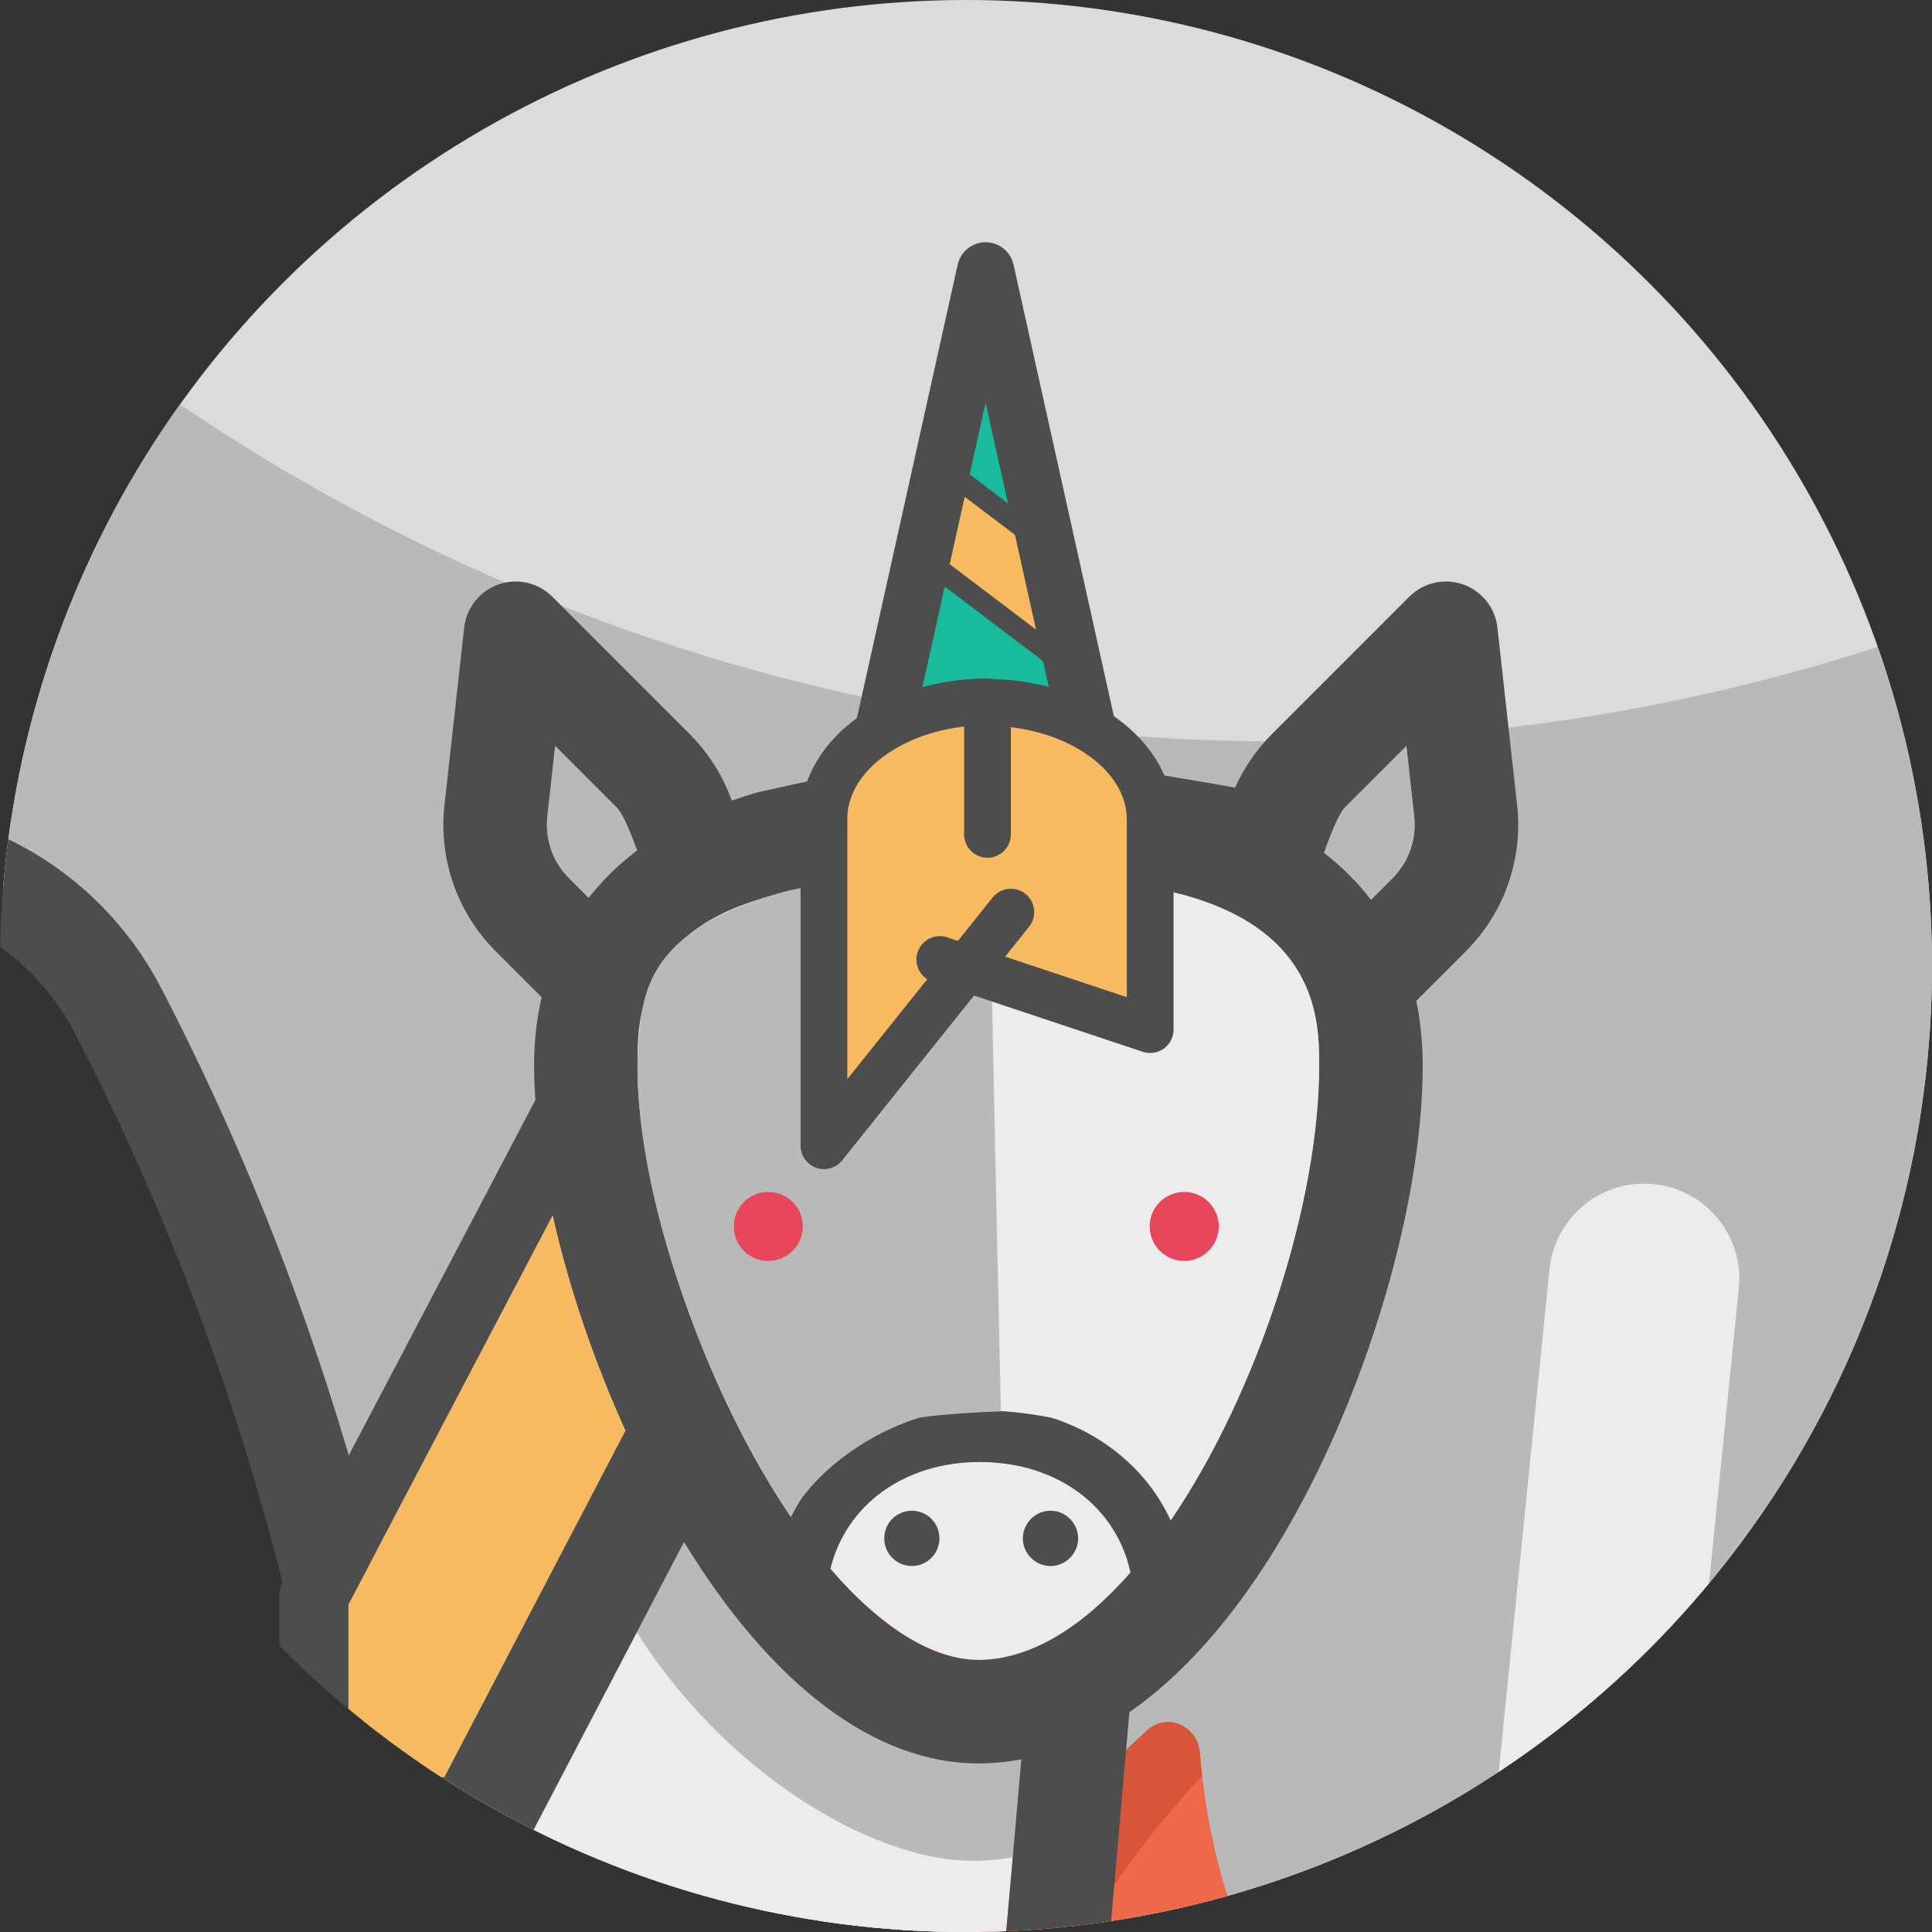 <?xml version="1.0" encoding="UTF-8" standalone="no"?>
<svg
   xmlns:dc="http://purl.org/dc/elements/1.1/"
   xmlns:cc="http://creativecommons.org/ns#"
   xmlns:rdf="http://www.w3.org/1999/02/22-rdf-syntax-ns#"
   xmlns:svg="http://www.w3.org/2000/svg"
   xmlns="http://www.w3.org/2000/svg"
   xmlns:sodipodi="http://sodipodi.sourceforge.net/DTD/sodipodi-0.dtd"
   xmlns:inkscape="http://www.inkscape.org/namespaces/inkscape"
   version="1.1"
   viewBox="0 0 277.772 277.772"
   enable-background="new 0 0 460 460"
   id="svg14"
   sodipodi:docname="fno_circle_080.svg"
   inkscape:version="0.92.4 (5da689c313, 2019-01-14)"
   width="277.772"
   height="277.772"
   inkscape:export-filename="C:\Ben\Work\iMinds\Projects\FnO\PR\fno_070.svg.png"
   inkscape:export-xdpi="72.042343"
   inkscape:export-ydpi="72.042343">
  <rect x="0" y="0" width="277.772" height="277.772" fill="#333333" stroke="none"/>
  <defs
     id="defs18">
    <clipPath
       clipPathUnits="userSpaceOnUse"
       id="clipPath5106">
      <circle
         style="opacity:1;fill:#ffffff;fill-opacity:1;fill-rule:nonzero;stroke:none;stroke-width:11.826;stroke-linecap:round;stroke-linejoin:round;stroke-miterlimit:4;stroke-dasharray:none;stroke-dashoffset:0;stroke-opacity:1"
         id="circle5108"
         cx="358.141"
         cy="564.865"
         r="138.886" />
    </clipPath>
  </defs>
  <sodipodi:namedview
     pagecolor="#ffffff"
     bordercolor="#666666"
     borderopacity="1"
     objecttolerance="10"
     gridtolerance="10"
     guidetolerance="10"
     inkscape:pageopacity="0"
     inkscape:pageshadow="2"
     inkscape:window-width="1680"
     inkscape:window-height="988"
     id="namedview16"
     showgrid="false"
     inkscape:zoom="0.63861178"
     inkscape:cx="-263.89956"
     inkscape:cy="160.04227"
     inkscape:window-x="1592"
     inkscape:window-y="-8"
     inkscape:window-maximized="1"
     inkscape:current-layer="svg14"
     fit-margin-top="0"
     fit-margin-left="0"
     fit-margin-right="0"
     fit-margin-bottom="0" />
  <g
     id="g5100"
     clip-path="url(#clipPath5106)"
     transform="translate(-219.255,-425.979)">
    <path
       id="path4899"
       d="M 415.754,7.096 C 299.569,3.67 201.988,92.008 192.577,206.517 c -0.323,3.935 -2.591,7.452 -5.998,9.444 -2.402,1.404 -5.126,2.12 -7.907,2.182 C 90.01,220.091 9.699,290.27 7.074,379.261 4.059,481.511 93.299,562.604 195.071,549.306 c 16.907,-2.209 33.25,6.779 41.116,21.908 21.359,41.08 35.152,87.269 40.29,135.582 l 13.96,152.233 c 1.461,13.744 14.587,23.053 28.073,20.034 29.455,-6.591 81.85,-12.984 141.505,4.026 14.052,4.007 28.466,-5.11 30.865,-19.526 l 22.678,-149.776 c 8.907,-53.516 28.431,-103.75 56.809,-146.644 4.778,-7.222 13.637,-10.647 22.008,-8.42 103.927,27.653 206.261,-48.88 209.421,-156.025 C 804.299,317.765 731.249,245.49 647.619,232.838 634.964,230.922 627.105,219.711 626.213,207.885 617.94,98.286 528.057,10.408 415.754,7.096 Z"
       style="fill:#dbdbdb;stroke:none;stroke-width:8;stroke-miterlimit:4;stroke-dasharray:none;stroke-opacity:1"
       inkscape:connector-curvature="0" />
    <path
       inkscape:connector-curvature="0"
       id="path13864"
       d="M 15.085,334.93 C 10.322,348.968 7.53,363.83 7.076,379.254 4.186,477.235 86.01,555.772 182.398,550.461 c 0.083,-0.005 0.165,-0.009 0.248,-0.014 1.275,-0.072 2.556,-0.153 3.836,-0.256 0.404,-0.031 0.809,-0.074 1.213,-0.107 0.993,-0.086 1.987,-0.168 2.984,-0.273 1.461,-0.151 2.923,-0.318 4.389,-0.512 16.736,-2.187 32.997,6.357 40.812,21.318 21.534,41.227 35.434,87.626 40.598,136.174 l 13.959,152.232 c 1.461,13.744 14.586,23.054 28.072,20.035 29.455,-6.591 81.85,-12.985 141.506,4.025 14.052,4.007 28.466,-5.112 30.865,-19.527 l 22.678,-149.775 c 8.907,-53.516 28.431,-103.748 56.809,-146.643 0.469,-0.711 0.99,-1.373 1.535,-2.006 0.086,-0.098 0.165,-0.203 0.252,-0.299 0.534,-0.597 1.099,-1.154 1.689,-1.678 0.105,-0.094 0.215,-0.185 0.322,-0.277 0.614,-0.521 1.25,-1.009 1.916,-1.451 0.062,-0.041 0.125,-0.078 0.189,-0.119 0.702,-0.456 1.43,-0.872 2.178,-1.234 l 0.029,-0.014 c 0.761,-0.366 1.545,-0.678 2.344,-0.945 0.076,-0.025 0.152,-0.053 0.229,-0.076 0.793,-0.255 1.599,-0.466 2.42,-0.621 0.061,-0.011 0.122,-0.022 0.182,-0.033 1.726,-0.312 3.499,-0.409 5.281,-0.256 1.148,0.099 2.3,0.289 3.441,0.594 103.927,27.653 206.262,-48.88 209.422,-156.025 0.448,-15.205 -1.537,-30 -5.557,-44.123 -24.656,74.924 -100.615,124.191 -181.346,112.729 -0.141,-0.02 -0.267,-0.034 -0.412,-0.057 -19.071,-2.808 -31.135,0.132 -37.049,2.387 l -4.369,2.061 -12.148,8.256 c -97.586,66.322 -226.203,64.649 -322.031,-4.188 0,0 -15.819,-9.604 -27.924,-16.098 -3.019,-1.511 -10.854,-4.751 -22.234,-4.895 -2.754,0.21 -5.495,0.35 -8.225,0.424 -0.105,0.013 -0.202,0.016 -0.307,0.029 l -6.127,0.049 C 98.434,458.456 33.705,406.223 15.085,334.93 Z"
       style="fill:#b9b9b9;fill-opacity:1;stroke:none;stroke-width:8;stroke-miterlimit:4;stroke-dasharray:none;stroke-opacity:1" />
    <path
       id="path4899-1"
       d="M 415.754,7.096 C 299.569,3.67 201.988,92.008 192.577,206.517 c -0.323,3.935 -2.591,7.452 -5.998,9.444 -2.402,1.404 -5.126,2.12 -7.907,2.182 C 90.01,220.091 9.699,290.27 7.074,379.261 4.059,481.511 93.299,562.604 195.071,549.306 c 16.907,-2.209 33.25,6.779 41.116,21.908 21.359,41.08 35.152,87.269 40.29,135.582 l 13.96,152.233 c 1.461,13.744 14.587,23.053 28.073,20.034 29.455,-6.591 81.85,-12.984 141.505,4.026 14.052,4.007 28.466,-5.11 30.865,-19.526 l 22.678,-149.776 c 8.907,-53.516 28.431,-103.75 56.809,-146.644 4.778,-7.222 13.637,-10.647 22.008,-8.42 103.927,27.653 206.261,-48.88 209.421,-156.025 C 804.299,317.765 731.249,245.49 647.619,232.838 634.964,230.922 627.105,219.711 626.213,207.885 617.94,98.286 528.057,10.408 415.754,7.096 Z"
       style="fill:none;stroke:#4d4d4d;stroke-width:14;stroke-miterlimit:4;stroke-dasharray:none;stroke-opacity:1"
       inkscape:connector-curvature="0" />
    <g
       transform="matrix(0.053,-1.796,1.796,0.053,-71.257,913.311)"
       id="g4911"
       style="fill:#ececec;fill-opacity:1;stroke:none;stroke-width:2.782;stroke-miterlimit:4;stroke-dasharray:none;stroke-opacity:1">
      <path
         id="path4907"
         d="m 185.068,227.08 c -0.299,-4.193 -3.938,-7.35 -8.134,-7.052 L 28.388,230.623 c 0.722,4.608 1.31,9.685 1.651,15.146 l 147.978,-10.556 c 4.193,-0.299 7.35,-3.941 7.051,-8.133 z"
         style="fill:#ececec;fill-opacity:1;stroke:none;stroke-width:2.782;stroke-miterlimit:4;stroke-dasharray:none;stroke-opacity:1"
         inkscape:connector-curvature="0" />
      <path
         id="path4909"
         d="m 177.483,295.749 c 3.957,0 7.298,-3.062 7.585,-7.071 0.3,-4.192 -2.858,-7.835 -7.051,-8.134 L 29.747,269.967 c -0.427,4.884 -1.094,9.932 -2.057,15.117 156.191,11.134 149.246,10.665 149.793,10.665 z"
         style="fill:#ececec;fill-opacity:1;stroke:none;stroke-width:2.782;stroke-miterlimit:4;stroke-dasharray:none;stroke-opacity:1"
         inkscape:connector-curvature="0" />
    </g>
    <g
       transform="matrix(0.053,-1.796,1.796,0.053,-71.257,895.311)"
       id="g4913"
       style="stroke:#4d4d4d;stroke-width:2.782;stroke-miterlimit:4;stroke-dasharray:none;stroke-opacity:1" />
    <g
       transform="matrix(0.053,-1.796,1.796,0.053,-71.257,895.311)"
       id="g4915"
       style="stroke:#4d4d4d;stroke-width:2.782;stroke-miterlimit:4;stroke-dasharray:none;stroke-opacity:1" />
    <g
       transform="matrix(0.053,-1.796,1.796,0.053,-71.257,895.311)"
       id="g4917"
       style="stroke:#4d4d4d;stroke-width:2.782;stroke-miterlimit:4;stroke-dasharray:none;stroke-opacity:1" />
    <g
       transform="matrix(0.053,-1.796,1.796,0.053,-71.257,895.311)"
       id="g4919"
       style="stroke:#4d4d4d;stroke-width:2.782;stroke-miterlimit:4;stroke-dasharray:none;stroke-opacity:1" />
    <g
       transform="matrix(0.053,-1.796,1.796,0.053,-71.257,895.311)"
       id="g4921"
       style="stroke:#4d4d4d;stroke-width:2.782;stroke-miterlimit:4;stroke-dasharray:none;stroke-opacity:1" />
    <g
       transform="matrix(0.053,-1.796,1.796,0.053,-71.257,895.311)"
       id="g4923"
       style="stroke:#4d4d4d;stroke-width:2.782;stroke-miterlimit:4;stroke-dasharray:none;stroke-opacity:1" />
    <g
       transform="matrix(0.053,-1.796,1.796,0.053,-71.257,895.311)"
       id="g4925"
       style="stroke:#4d4d4d;stroke-width:2.782;stroke-miterlimit:4;stroke-dasharray:none;stroke-opacity:1" />
    <g
       transform="matrix(0.053,-1.796,1.796,0.053,-71.257,895.311)"
       id="g4927"
       style="stroke:#4d4d4d;stroke-width:2.782;stroke-miterlimit:4;stroke-dasharray:none;stroke-opacity:1" />
    <g
       transform="matrix(0.053,-1.796,1.796,0.053,-71.257,895.311)"
       id="g4929"
       style="stroke:#4d4d4d;stroke-width:2.782;stroke-miterlimit:4;stroke-dasharray:none;stroke-opacity:1" />
    <g
       transform="matrix(0.053,-1.796,1.796,0.053,-71.257,895.311)"
       id="g4931"
       style="stroke:#4d4d4d;stroke-width:2.782;stroke-miterlimit:4;stroke-dasharray:none;stroke-opacity:1" />
    <g
       transform="matrix(0.053,-1.796,1.796,0.053,-71.257,895.311)"
       id="g4933"
       style="stroke:#4d4d4d;stroke-width:2.782;stroke-miterlimit:4;stroke-dasharray:none;stroke-opacity:1" />
    <g
       transform="matrix(0.053,-1.796,1.796,0.053,-71.257,895.311)"
       id="g4935"
       style="stroke:#4d4d4d;stroke-width:2.782;stroke-miterlimit:4;stroke-dasharray:none;stroke-opacity:1" />
    <g
       transform="matrix(0.053,-1.796,1.796,0.053,-71.257,895.311)"
       id="g4937"
       style="stroke:#4d4d4d;stroke-width:2.782;stroke-miterlimit:4;stroke-dasharray:none;stroke-opacity:1" />
    <g
       transform="matrix(0.053,-1.796,1.796,0.053,-71.257,895.311)"
       id="g4939"
       style="stroke:#4d4d4d;stroke-width:2.782;stroke-miterlimit:4;stroke-dasharray:none;stroke-opacity:1" />
    <g
       transform="matrix(0.053,-1.796,1.796,0.053,-71.257,895.311)"
       id="g4941"
       style="stroke:#4d4d4d;stroke-width:2.782;stroke-miterlimit:4;stroke-dasharray:none;stroke-opacity:1" />
    <g
       transform="matrix(0.562,0,0,0.562,244.398,650.02)"
       id="g4897">
      <path
         inkscape:connector-curvature="0"
         style="fill:#ed694a"
         d="m 373.499,163.809 c -10.67,-11.649 -27.258,-27.372 -34.315,8.13 -2.4,12.071 -8.007,21.376 -12.812,28.868 -5.179,-26.212 -20.761,-53.343 -35.443,-71.636 -5.494,-6.844 -24.988,-34.051 -28.733,-79.567 -0.559,-6.793 -8.628,-9.983 -13.675,-5.401 -48.232,43.784 -74.706,104.002 -75.689,171.795 0,0 -20.084,-16.929 -30.995,-48.423 -2.938,-8.481 -14.308,-10.099 -19.241,-2.6 -0.947,1.44 -1.825,2.882 -2.617,4.282 -37.213,65.8 -55.114,145.705 -38.565,220.045 27.67,124.497 210.704,159.303 307.603,81.054 94.805,-76.556 64.669,-219.045 -15.518,-306.547 z"
         id="path4791" />
      <g
         id="g4797">
        <path
           inkscape:connector-curvature="0"
           style="fill:#d8553a"
           d="M 107.171,397.118 C 90.814,321.983 108.128,241.3 144.467,174.47 c -0.919,-2.217 -1.803,-4.51 -2.629,-6.894 -2.938,-8.481 -14.308,-10.099 -19.241,-2.6 -0.947,1.44 -1.824,2.882 -2.616,4.282 -37.213,65.8 -55.114,145.705 -38.565,220.045 12.621,56.786 57.569,94.9 111.92,112.149 -42.4,-20.539 -75.604,-55.748 -86.165,-104.334 z"
           id="path4793" />
        <path
           inkscape:connector-curvature="0"
           style="fill:#d8553a"
           d="m 198.716,214.75 c 2.009,-61.527 24.263,-116.697 64.093,-159.079 -0.274,-2.334 -0.477,-4.421 -0.608,-6.005 -0.571,-6.851 -8.345,-10.287 -13.37,-5.745 -46.585,42.118 -74.979,101.727 -75.998,172.075 l 8.719,6.771 c 4.294,3.335 10.112,3.19 14.213,0.135 2.447,-2.074 2.798,-5.204 2.951,-8.152 z"
           id="path4795" />
      </g>
      <path
         inkscape:connector-curvature="0"
         style="fill:#f4a32c"
         d="m 344.242,254.818 c -7.88,-8.604 -20.133,-20.218 -25.345,6.005 -1.772,8.915 -5.915,15.789 -9.462,21.323 -3.825,-19.361 -15.335,-39.401 -26.179,-52.912 -4.058,-5.055 -18.456,-25.15 -21.223,-58.771 -0.413,-5.018 -6.372,-7.373 -10.1,-3.989 -35.625,32.339 -55.18,76.819 -55.905,126.891 0,0 -14.835,-12.504 -22.893,-35.766 -2.17,-6.264 -10.569,-7.459 -14.212,-1.92 -0.699,1.063 -1.348,2.129 -1.933,3.163 -27.487,48.601 -40.709,107.62 -28.486,162.53 20.438,91.956 155.63,117.665 227.202,59.868 70.024,-56.545 47.765,-161.79 -11.464,-226.422 z"
         id="path4799" />
      <path
         inkscape:connector-curvature="0"
         style="fill:#e89528"
         d="m 153.994,428.585 c -10.822,-53.676 0.387,-111.271 24.152,-159.231 -1.811,-3.546 -3.527,-7.466 -5.013,-11.754 -2.17,-6.264 -10.569,-7.46 -14.212,-1.921 -0.699,1.063 -1.348,2.129 -1.933,3.164 -27.486,48.601 -40.707,107.62 -28.486,162.529 9.506,42.768 43.837,71.196 85.041,83.567 -29.275,-14.681 -52.325,-40.475 -59.549,-76.354 z"
         id="path4801" />
      <path
         inkscape:connector-curvature="0"
         style="fill:#f4d44e"
         d="m 317.534,337.904 c -5.334,-5.824 -13.63,-13.687 -17.158,4.065 -1.199,6.036 -4.004,10.688 -6.406,14.434 -2.59,-13.107 -10.38,-26.672 -17.722,-35.818 -2.746,-3.422 -12.493,-17.025 -14.367,-39.784 -0.28,-3.397 -4.313,-4.992 -6.837,-2.7 -24.116,21.892 -37.353,52.002 -37.844,85.897 0,0 -10.043,-8.465 -15.497,-24.211 -1.469,-4.24 -7.154,-5.049 -9.62,-1.3 -0.474,0.719 -0.912,1.441 -1.309,2.141 -18.606,32.9 -27.557,72.852 -19.283,110.023 13.835,62.249 105.352,79.652 153.801,40.527 16.591,-13.398 26.878,-32.277 28.964,-53.16 3.149,-31.63 -9.024,-69.889 -36.722,-100.114 z"
         id="path4803" />
      <path
         inkscape:connector-curvature="0"
         style="fill:#eae9e8"
         d="m 292.749,415.006 c -2.972,-3.245 -7.593,-7.625 -9.559,2.264 -0.668,3.363 -2.23,5.955 -3.569,8.042 -1.443,-7.302 -5.783,-14.86 -9.873,-19.955 -1.53,-1.907 -6.961,-9.486 -8.005,-22.165 -0.156,-1.893 -2.404,-2.78 -3.809,-1.505 -13.435,12.197 -20.811,28.972 -21.084,47.856 0,0 -5.595,-4.716 -8.634,-13.489 -0.819,-2.363 -3.986,-2.814 -5.359,-0.724 -0.264,0.401 -0.508,0.803 -0.728,1.193 -10.366,18.33 -15.353,40.588 -10.743,61.297 10.498,47.231 96.546,45.799 101.824,-7.039 1.752,-17.621 -5.03,-38.937 -20.461,-55.775 z"
         id="path4805" />
      <path
         inkscape:connector-curvature="0"
         style="fill:#f7e7a1"
         d="m 231.364,487.194 c -4.61,-18.525 0.377,-38.436 10.743,-54.832 0.22,-0.349 0.465,-0.708 0.728,-1.067 1.374,-1.869 4.541,-1.466 5.359,0.647 3.039,7.848 8.634,12.067 8.634,12.067 0.225,-13.88 5.253,-26.48 14.488,-36.586 -2.065,-2.86 -8.383,-9.756 -9.574,-24.229 -0.156,-1.893 -2.404,-2.78 -3.809,-1.505 -13.435,12.197 -20.811,28.972 -21.084,47.856 0,0 -5.595,-4.716 -8.634,-13.488 -0.818,-2.363 -3.986,-2.814 -5.359,-0.724 -0.264,0.401 -0.508,0.803 -0.728,1.193 -10.366,18.329 -15.353,40.588 -10.743,61.297 4.266,19.195 21.792,30.731 41.168,33.515 -10.452,-5.133 -18.485,-13.261 -21.189,-24.144 z"
         id="path4807" />
      <g
         id="g4817">
        <path
           inkscape:connector-curvature="0"
           style="fill:#d8553a"
           d="m 184.598,68.045 c 21.625,-17.589 21.577,-50.496 0,-68.045 -21.625,17.588 -21.578,50.496 0,68.045 z"
           id="path4809" />
        <path
           inkscape:connector-curvature="0"
           style="fill:#d8553a"
           d="m 443.793,209.213 c 21.625,-17.589 21.577,-50.496 0,-68.045 -9.884,8.038 -21.577,50.496 0,68.045 z"
           id="path4811" />
        <path
           inkscape:connector-curvature="0"
           style="fill:#d8553a"
           d="m 60.785,222.606 c 15.585,-12.677 15.551,-36.392 0,-49.041 -7.123,5.793 -15.551,36.393 0,49.041 z"
           id="path4813" />
        <path
           inkscape:connector-curvature="0"
           style="fill:#d8553a"
           d="m 330.709,117.086 c 15.585,-12.677 15.551,-36.392 0,-49.041 -15.585,12.676 -15.55,36.393 0,49.041 z"
           id="path4815" />
      </g>
      <path
         inkscape:connector-curvature="0"
         style="fill:#e89528"
         d="m 215.911,285.324 c 3.579,-42.252 19.714,-79.821 46.806,-108.462 -0.274,-2.076 -0.505,-4.207 -0.685,-6.398 -0.413,-5.018 -6.372,-7.373 -10.1,-3.989 -28.23,25.626 -46.348,58.882 -53.022,96.497 l -0.01,-0.003 c -0.495,2.79 -1.109,6.854 -1.497,10.047 0.001,0.003 0.002,0.005 0.004,0.008 -0.811,6.664 -1.281,13.448 -1.381,20.343 0.754,0.147 17.822,8.92 19.885,-8.043 z"
         id="path4819" />
      <g
         id="g4825">
        <path
           inkscape:connector-curvature="0"
           style="fill:#e8c842"
           d="m 196.43,459.481 c -7.355,-34.725 -1.091,-71.755 13.461,-103.84 -2.819,-3.953 -5.904,-9.263 -8.187,-15.855 -1.47,-4.24 -7.154,-5.049 -9.621,-1.3 -0.473,0.719 -0.913,1.441 -1.309,2.141 -18.606,32.9 -27.557,72.852 -19.283,110.023 6.48,29.152 29.997,48.468 58.148,56.749 -16.386,-10.878 -28.781,-26.979 -33.209,-47.918 z"
           id="path4821" />
        <path
           inkscape:connector-curvature="0"
           style="fill:#e8c842"
           d="m 243.751,348.824 c 2.438,-17.425 9.565,-36.624 20.784,-52.675 -1.222,-4.532 -2.183,-9.653 -2.652,-15.348 -0.28,-3.397 -4.314,-4.992 -6.837,-2.7 -15.026,13.641 -25.811,30.479 -31.938,49.428 l -0.016,-0.004 c -0.964,2.977 -2.327,7.909 -3.153,11.802 0.007,-0.002 0.014,-0.002 0.021,-0.005 -1.692,7.944 -2.633,16.188 -2.756,24.675 13.492,1.684 24.653,-1.657 26.547,-15.173 z"
           id="path4823" />
      </g>
      <g
         id="g4827" />
      <g
         id="g4829" />
      <g
         id="g4831" />
      <g
         id="g4833" />
      <g
         id="g4835" />
      <g
         id="g4837" />
      <g
         id="g4839" />
      <g
         id="g4841" />
      <g
         id="g4843" />
      <g
         id="g4845" />
      <g
         id="g4847" />
      <g
         id="g4849" />
      <g
         id="g4851" />
      <g
         id="g4853" />
      <g
         id="g4855" />
    </g>
    <path
       inkscape:connector-curvature="0"
       id="path4830"
       d="m 343.786,933.715 h -17.022 l 2.919,-96.654 c 0.125,-4.109 -3.107,-7.542 -7.215,-7.666 -4.139,-0.149 -7.542,3.107 -7.665,7.216 l -2.934,97.104 h -16.847 v -96.679 c 0,-18.815 -11.85,-35.86 -29.487,-42.415 -0.1,-0.037 -0.202,-0.073 -0.303,-0.106 l -69.908,-22.592 c -2.345,-0.757 -4.911,-0.306 -6.856,1.204 -1.944,1.511 -3.016,3.885 -2.863,6.343 1.745,27.921 -37.139,45.052 -37.522,45.218 -2.737,1.173 -4.512,3.865 -4.512,6.842 v 102.184 h -8.287 c -4.752,-13.849 -18.217,-55.096 -25.545,-98.023 -7.881,-46.175 -10.313,-103.804 22.859,-116.125 71.197,-26.445 153.822,-23.124 154.649,-23.086 2.866,0.125 5.59,-1.427 6.928,-3.989 l 23.422,-44.811 c 12.59,20.594 27.452,31.836 42.324,31.836 2.068,0 4.127,-0.201 6.173,-0.587 z"
       style="fill:#ececec;fill-opacity:1;stroke:none;stroke-opacity:1" />
    <path
       inkscape:connector-curvature="0"
       id="path4842"
       d="m 359.229,628.258 -18.706,-75.901 c 5.415,-0.887 11.819,-1.397 19.398,-1.397 7.583,0 13.99,0.493 19.407,1.354 l -18.714,75.934 z"
       style="fill:#f7ba61;fill-opacity:1;stroke:none;stroke-opacity:1" />
    <path
       inkscape:connector-curvature="0"
       id="path4828"
       d="m 387.582,644.555 c -3.262,-6.951 -9.376,-12.245 -17.134,-14.738 l 18.556,-75.291 c 19.901,6.231 19.908,18.981 19.908,24.708 0,19.531 -8.774,46.881 -21.33,65.321 z"
       style="fill:#ececec;fill-opacity:1;stroke:none;stroke-opacity:1" />
    <path
       inkscape:connector-curvature="0"
       id="path4844"
       d="m 310.928,579.234 c 0,-5.182 0.01,-18.204 19.933,-24.605 l 18.565,75.33 c -7.363,2.485 -13.208,7.513 -16.463,14.086 -2.039,-3.003 -4.034,-6.299 -5.959,-9.864 -9.616,-17.811 -16.076,-39.893 -16.076,-54.947 z"
       style="fill:#ececec;fill-opacity:1;stroke:none;stroke-opacity:1" />
    <path
       inkscape:connector-curvature="0"
       id="path4846"
       d="m 359.92,664.628 c -6.622,0 -14.063,-4.696 -21.266,-13.097 2.209,-9.128 10.563,-15.354 21.498,-15.354 11.156,0 19.641,6.47 21.641,15.898 -6.742,7.68 -14.237,12.553 -21.873,12.553 z"
       style="fill:#ececec;fill-opacity:1;stroke:none;stroke-opacity:1" />
    <path
       style="fill:#4d4d4d;fill-opacity:1"
       d="m 350.354,643.182 c -1.042,0 -2.065,0.427 -2.809,1.161 -0.735,0.744 -1.161,1.767 -1.161,2.819 0,1.042 0.427,2.065 1.161,2.799 0.744,0.744 1.767,1.171 2.809,1.171 1.042,0 2.074,-0.427 2.809,-1.171 0.744,-0.734 1.161,-1.757 1.161,-2.799 0,-1.052 -0.417,-2.075 -1.161,-2.819 -0.734,-0.734 -1.757,-1.161 -2.809,-1.161 z"
       id="path6"
       inkscape:connector-curvature="0" />
    <path
       style="fill:#4d4d4d;fill-opacity:1"
       d="m 370.285,643.182 c -1.042,0 -2.065,0.427 -2.799,1.171 -0.744,0.734 -1.171,1.757 -1.171,2.809 0,1.042 0.426,2.065 1.171,2.799 0.735,0.744 1.757,1.171 2.799,1.171 1.042,0 2.065,-0.427 2.809,-1.171 0.744,-0.734 1.171,-1.757 1.171,-2.799 0,-1.052 -0.426,-2.075 -1.171,-2.809 -0.735,-0.744 -1.757,-1.171 -2.809,-1.171 z"
       id="path8"
       inkscape:connector-curvature="0" />
    <path
       sodipodi:nodetypes="cscccc"
       inkscape:connector-curvature="0"
       d="m 365.313,692.929 c -2.046,0.386 -4.105,0.587 -6.173,0.587 -14.872,0 -36.312,-13.191 -48.902,-33.785 l 7.378,-14.85 52.627,31.43 z"
       style="fill:#b9b9b9;fill-opacity:1;fill-rule:evenodd;stroke:none;stroke-width:1px;stroke-linecap:butt;stroke-linejoin:miter;stroke-opacity:1"
       id="path4950" />
    <path
       inkscape:connector-curvature="0"
       id="path4832"
       d="m 158.459,933.715 v -97.509 c 3.806,-1.966 9.561,-5.252 15.603,-9.811 l -6.814,107.32 z"
       style="fill:#b9b9b9;fill-opacity:1;stroke:none;stroke-opacity:1" />
    <path
       inkscape:connector-curvature="0"
       id="path4953"
       d="m 123.52,920.355 v 15.6 h 50.996 v -15.6 z"
       style="color:#000000;font-style:normal;font-variant:normal;font-weight:normal;font-stretch:normal;font-size:medium;line-height:normal;font-family:sans-serif;font-variant-ligatures:normal;font-variant-position:normal;font-variant-caps:normal;font-variant-numeric:normal;font-variant-alternates:normal;font-feature-settings:normal;text-indent:0;text-align:start;text-decoration:none;text-decoration-line:none;text-decoration-style:solid;text-decoration-color:#000000;letter-spacing:normal;word-spacing:normal;text-transform:none;writing-mode:lr-tb;direction:ltr;text-orientation:mixed;dominant-baseline:auto;baseline-shift:baseline;text-anchor:start;white-space:normal;shape-padding:0;clip-rule:nonzero;display:inline;overflow:visible;visibility:visible;opacity:1;isolation:auto;mix-blend-mode:normal;color-interpolation:sRGB;color-interpolation-filters:linearRGB;solid-color:#000000;solid-opacity:1;vector-effect:none;fill:#f7ba61;fill-opacity:1;fill-rule:evenodd;stroke:none;stroke-width:15.6;stroke-linecap:butt;stroke-linejoin:miter;stroke-miterlimit:4;stroke-dasharray:none;stroke-dashoffset:0;stroke-opacity:1;color-rendering:auto;image-rendering:auto;shape-rendering:auto;text-rendering:auto;enable-background:accumulate" />
    <path
       inkscape:connector-curvature="0"
       id="path4953-9"
       d="m 288.607,920.355 v 15.6 h 65.127 v -15.6 z"
       style="color:#000000;font-style:normal;font-variant:normal;font-weight:normal;font-stretch:normal;font-size:medium;line-height:normal;font-family:sans-serif;font-variant-ligatures:normal;font-variant-position:normal;font-variant-caps:normal;font-variant-numeric:normal;font-variant-alternates:normal;font-feature-settings:normal;text-indent:0;text-align:start;text-decoration:none;text-decoration-line:none;text-decoration-style:solid;text-decoration-color:#000000;letter-spacing:normal;word-spacing:normal;text-transform:none;writing-mode:lr-tb;direction:ltr;text-orientation:mixed;dominant-baseline:auto;baseline-shift:baseline;text-anchor:start;white-space:normal;shape-padding:0;clip-rule:nonzero;display:inline;overflow:visible;visibility:visible;opacity:1;isolation:auto;mix-blend-mode:normal;color-interpolation:sRGB;color-interpolation-filters:linearRGB;solid-color:#000000;solid-opacity:1;vector-effect:none;fill:#f7ba61;fill-opacity:1;fill-rule:evenodd;stroke:none;stroke-width:17.629;stroke-linecap:butt;stroke-linejoin:miter;stroke-miterlimit:4;stroke-dasharray:none;stroke-dashoffset:0;stroke-opacity:1;color-rendering:auto;image-rendering:auto;shape-rendering:auto;text-rendering:auto;enable-background:accumulate" />
    <path
       sodipodi:nodetypes="cccsssscccscccccsscccsscccccsccsccccccccccscccccssccscscscccscccccsccccccscccccccccccccccccccccccccccccccsccccccscccccccscccccsccsccscc"
       style="fill:#4d4d4d;fill-opacity:1"
       d="m 189.959,810.86 c 4.736,-6.244 8.469,-13.52 9.927,-21.815 l 60.606,19.586 c 11.756,4.436 19.642,15.832 19.642,28.405 v 104.123 c 0,4.111 3.332,7.444 7.444,7.444 h 63.029 c 3.86,0 7.079,-2.95 7.416,-6.795 l 23.61,-269.658 c 9.22,-6.411 17.813,-16.886 25.207,-30.973 10.304,-19.629 16.961,-43.942 16.961,-61.943 0,-3.062 -0.268,-6.215 -0.92,-9.358 l 7.093,-7.093 c 5.571,-5.572 8.268,-13.26 7.399,-21.093 l -2.831,-25.482 c -0.316,-2.844 -2.234,-5.255 -4.935,-6.202 -2.698,-0.947 -5.704,-0.263 -7.728,1.761 l -19.77,19.77 c -2.207,2.207 -4,4.829 -5.283,7.678 -33.315,-5.888 -39.962,-5.761 -68.678,0.685 -1.265,0.37 -2.493,0.766 -3.685,1.19 -1.281,-3.574 -3.354,-6.87 -6.038,-9.554 l -19.77,-19.77 c -2.024,-2.024 -5.029,-2.707 -7.728,-1.761 -2.7,0.947 -4.619,3.358 -4.935,6.202 l -2.832,25.483 c -0.87,7.833 1.827,15.522 7.4,21.093 l 6.566,6.567 c -0.717,3.118 -1.087,6.417 -1.087,9.884 0,1.575 0.076,3.221 0.186,4.897 l -36.238,69.024 c -0.374,0.711 -0.569,1.503 -0.569,2.307 v 26.244 c -31.316,1.116 -83.544,5.904 -132.005,23.904 -3.982,1.479 -7.647,3.408 -11.004,5.769 -7.875,-9.265 -24.507,-24.289 -47.845,-21.402 -6.381,0.789 -28.427,5.081 -44.231,27.2 -14.565,20.388 -18.277,48.2 -11.033,82.665 2.54,12.083 6.021,29.856 6.929,44.647 1.229,20 -2.995,22.74 -3.038,22.763 -2.841,1.455 -4.438,4.56 -3.97,7.716 0.468,3.157 2.896,5.665 6.038,6.234 0.392,0.071 4.204,0.733 9.693,0.733 8.764,0 21.801,-1.688 31.998,-10.163 9.674,-8.04 14.618,-20.135 14.695,-35.952 0.29,-59.386 1.96,-72.692 15.894,-76.506 -3.058,20.792 -1.868,47.38 3.552,79.057 9.2,53.776 27.16,103.262 27.92,105.342 1.073,2.936 3.866,4.89 6.992,4.89 h 44.229 c 3.929,0 7.18,-3.052 7.43,-6.973 z m 169.961,-146.232 c -6.622,0 -14.063,-4.696 -21.266,-13.097 2.209,-9.128 10.563,-15.354 21.498,-15.354 11.156,0 19.641,6.47 21.641,15.898 -6.742,7.68 -14.237,12.553 -21.873,12.553 z m -10.494,-34.669 c -7.363,2.485 -13.208,7.513 -16.463,14.086 -2.039,-3.003 -4.034,-6.299 -5.959,-9.864 -9.616,-17.811 -16.076,-39.893 -16.076,-54.947 0,-5.182 0.01,-18.204 19.933,-24.605 m 0,0 18.565,75.33 m 9.803,-1.701 -18.706,-75.901 c 5.415,-0.887 11.819,-1.397 19.398,-1.397 7.583,0 13.99,0.493 19.407,1.354 l -18.714,75.934 z m -48.382,-80.015 c -2.673,2.02 -5.003,4.292 -6.968,6.803 l -2.791,-2.791 c -2.357,-2.356 -3.498,-5.608 -3.13,-8.92 l 1.121,-10.089 8.818,8.818 c 1.094,1.093 2.404,4.731 2.95,6.179 z m -41.503,108.443 29.371,-55.946 c 2.257,10.087 5.862,20.79 10.455,30.921 l -26.032,49.805 c -3.205,-0.063 -7.901,-0.103 -13.794,-0.014 z m -204.066,111.094 c -4.059,13.615 -4.352,33.677 -4.52,67.967 -0.054,11.178 -3.172,19.431 -9.268,24.529 -5.25,4.39 -12.05,6.048 -17.806,6.568 3.431,-13.221 1.445,-35.532 -5.813,-70.065 -6.352,-30.219 -3.466,-54.09 8.577,-70.948 9.755,-13.654 23.93,-19.842 33.942,-21.079 16.937,-2.094 29.65,10.228 35.28,17.03 -4.536,5.95 -8.107,13.22 -10.695,21.79 -16.355,2.169 -25.311,9.499 -29.697,24.208 z m 93.181,165.935 v -97.509 c 3.806,-1.966 9.561,-5.252 15.603,-9.811 l -6.814,107.32 z m 185.327,0 h -17.022 l 2.919,-96.654 c 0.125,-4.109 -3.107,-7.542 -7.215,-7.666 -4.139,-0.149 -7.542,3.107 -7.665,7.216 l -2.934,97.104 h -16.847 v -96.679 c 0,-18.815 -11.85,-35.86 -29.487,-42.415 -0.1,-0.037 -0.202,-0.073 -0.303,-0.106 l -69.908,-22.592 c -2.345,-0.757 -4.911,-0.306 -6.856,1.204 -1.944,1.511 -3.016,3.885 -2.863,6.343 1.745,27.921 -37.139,45.052 -37.522,45.218 -2.737,1.173 -4.512,3.865 -4.512,6.842 v 102.184 h -8.287 c -4.752,-13.849 -18.217,-55.096 -25.545,-98.023 -7.881,-46.175 -10.313,-103.804 22.859,-116.125 71.197,-26.445 153.822,-23.124 154.649,-23.086 2.866,0.125 5.59,-1.427 6.928,-3.989 l 23.422,-44.811 c 12.59,20.594 27.452,31.836 42.324,31.836 2.068,0 4.127,-0.201 6.173,-0.587 z m 43.796,-289.16 c -3.262,-6.951 -9.376,-12.245 -17.134,-14.738 l 18.556,-75.291 c 19.901,6.231 19.908,18.981 19.908,24.708 0,19.531 -8.774,46.881 -21.33,65.321 z m 22.039,-95.973 c 0.546,-1.449 1.922,-5.425 3.016,-6.519 l 8.818,-8.818 1.121,10.088 c 0.368,3.314 -0.773,6.565 -3.13,8.922 l -3.079,3.079 c -1.824,-2.394 -4.051,-4.665 -6.746,-6.752 z"
       id="path2"
       inkscape:connector-curvature="0" />
    <path
       inkscape:connector-curvature="0"
       id="path4838"
       d="m 310.847,548.243 c -2.673,2.02 -5.003,4.292 -6.968,6.803 l -2.791,-2.791 c -2.357,-2.356 -3.498,-5.608 -3.13,-8.92 l 1.121,-10.089 8.818,8.818 c 1.094,1.093 2.404,4.731 2.95,6.179 z"
       style="fill:#b9b9b9;fill-opacity:1" />
    <path
       inkscape:connector-curvature="0"
       id="path4836"
       d="m 269.344,656.686 29.371,-55.946 c 2.257,10.087 5.862,20.79 10.455,30.921 l -26.032,49.805 c -3.205,-0.063 -7.901,-0.103 -13.794,-0.014 z"
       style="fill:#f7ba61;fill-opacity:1;stroke:none;stroke-opacity:1" />
    <path
       inkscape:connector-curvature="0"
       id="path4834"
       d="m 65.278,767.78 c -4.059,13.615 -4.352,33.677 -4.52,67.967 -0.054,11.178 -3.172,19.431 -9.268,24.529 -5.25,4.39 -12.05,6.048 -17.806,6.568 3.431,-13.221 1.445,-35.532 -5.813,-70.065 -6.352,-30.219 -3.466,-54.09 8.577,-70.948 9.755,-13.654 23.93,-19.842 33.942,-21.079 16.937,-2.094 29.65,10.228 35.28,17.03 -4.536,5.95 -8.107,13.22 -10.695,21.79 -16.355,2.169 -25.311,9.499 -29.697,24.208 z"
       style="fill:#f7ba61;fill-opacity:1;stroke:none;stroke-opacity:1" />
    <path
       inkscape:connector-curvature="0"
       id="path2-7"
       d="m 409.621,548.582 c 0.546,-1.449 1.922,-5.425 3.016,-6.519 l 8.818,-8.818 1.121,10.088 c 0.368,3.314 -0.773,6.565 -3.13,8.922 l -3.079,3.079 c -1.824,-2.394 -4.051,-4.665 -6.746,-6.752 z"
       style="fill:#b9b9b9;fill-opacity:1" />
    <path
       id="path12-0"
       d="m 375.945,536.122 -15.135,-68.113 -15.137,68.113"
       style="fill:#18bc9c;fill-opacity:1;stroke-width:0.554"
       inkscape:connector-curvature="0" />
    <path
       inkscape:connector-curvature="0"
       id="path4829"
       d="m 353.683,507.372 2.438,-11.776 13.702,7.336 -0.83,16.055 -15.31,-11.615"
       style="fill:#f7ba61;fill-opacity:1;fill-rule:evenodd;stroke:none;stroke-width:1px;stroke-linecap:butt;stroke-linejoin:miter;stroke-opacity:1" />
    <path
       id="path14-1"
       d="m 381.426,538.063 -16.451,-74.036 c -0.419,-1.878 -2.09,-3.22 -4.015,-3.22 -1.925,0 -3.599,1.341 -4.015,3.22 l -16.453,74.036 c -0.492,2.217 0.904,4.413 3.123,4.907 2.217,0.492 4.415,-0.906 4.907,-3.123 l 12.438,-55.966 12.436,55.966 c 0.492,2.217 2.69,3.615 4.907,3.123 2.219,-0.492 3.617,-2.69 3.123,-4.907 z m 0,0"
       style="fill:#4d4d4d;fill-opacity:1;stroke-width:0.602"
       inkscape:connector-curvature="0" />
    <path
       sodipodi:nodetypes="zsczzccszz"
       inkscape:connector-curvature="0"
       d="m 389.004,554.526 c 20.184,5.308 19.908,18.981 19.908,24.708 0,19.531 -8.774,46.881 -21.33,65.321 -3.262,-6.951 -9.6,-13.248 -17.134,-14.738 -7.534,-1.49 -13.93,-1.344 -21.022,0.142 -7.093,1.486 -13.208,7.513 -16.463,14.086 -2.039,-3.003 -4.034,-6.299 -5.959,-9.864 -9.616,-17.811 -16.076,-39.893 -16.076,-54.947 0,-5.182 -0.749,-19.699 19.933,-24.605 20.682,-4.906 37.959,-5.411 58.143,-0.103 z"
       style="fill:#ececec;fill-opacity:1;stroke:none;stroke-opacity:1"
       id="path4827-5" />
    <path
       sodipodi:nodetypes="ccscscc"
       inkscape:connector-curvature="0"
       id="path4827-5-4-9"
       d="m 361.521,550.626 c 0,0 0.321,19.544 1.634,78.283 -4.113,0.099 -10.88,0.617 -12.011,0.983 -10.028,3.246 -16.681,10.432 -18.181,14.153 -12.556,-18.44 -23.944,-49.894 -21.791,-69.621 0.621,-5.693 1.281,-15.102 21.464,-20.411 12.784,-2.74 28.885,-3.388 28.885,-3.388 z"
       style="fill:#b9b9b9;fill-opacity:1;stroke:none;stroke-opacity:1" />
    <g
       style="fill:#f7ba61;fill-opacity:1"
       transform="matrix(0.35,0,0,0.35,575.562,412.01)"
       id="g4799">
      <path
         inkscape:connector-curvature="0"
         style="fill:#f7ba61;fill-opacity:1;stroke-width:1.331"
         d="m -613.981,328.311 c 35.114,0 63.581,20.333 63.581,45.416 v 81.752 l -81.752,-27.251"
         id="path18-8" />
      <path
         inkscape:connector-curvature="0"
         style="fill:#f7ba61;fill-opacity:1;stroke-width:1.331"
         d="m -613.981,379.839 v -51.528 c -35.12,0 -63.587,20.338 -63.587,45.416 v 127.168 l 72.667,-90.832"
         id="path22" />
    </g>
    <g
       id="g30"
       style="fill:#4d4d4d;fill-opacity:1"
       transform="matrix(0.492,0,0,0.492,258.625,473.152)">
      <g
         style="fill:#4d4d4d;fill-opacity:1"
         id="g4795">
        <path
           inkscape:connector-curvature="0"
           style="fill:#4d4d4d;fill-opacity:1;stroke-width:1.331"
           d="m -613.981,337.396 c 15.8,-0.021 29.959,4.636 39.678,11.611 4.87,3.472 8.617,7.484 11.092,11.668 2.474,4.2 3.721,8.514 3.727,13.056 v 69.143 l -69.792,-23.264 c -4.761,-1.585 -9.901,0.988 -11.492,5.748 -1.585,4.756 0.988,9.901 5.748,11.487 l 81.747,27.251 c 2.765,0.925 5.821,0.457 8.186,-1.247 2.365,-1.705 3.773,-4.454 3.773,-7.37 v -81.747 c 0.005,-8.004 -2.303,-15.639 -6.268,-22.313 -5.962,-10.026 -15.447,-17.994 -26.902,-23.534 -11.476,-5.53 -25.016,-8.654 -39.496,-8.654 -5.016,0 -9.085,4.064 -9.085,9.08 0,5.016 4.07,9.085 9.085,9.085 z m 0,0"
           id="path20"
           transform="matrix(0.752,0,0,0.752,669.99,-137.519)" />
        <path
           style="fill:#4d4d4d;fill-opacity:1"
           inkscape:connector-curvature="0"
           d="m 215.371,147.953 v -38.727 c 0,-1.797 -0.727,-3.555 -2,-4.828 -1.27,-1.27 -3.027,-2 -4.824,-2 -14.516,0.016 -27.77,4.156 -37.758,11.27 -4.992,3.566 -9.172,7.902 -12.148,12.926 -2.977,5.016 -4.715,10.754 -4.707,16.766 v 95.574 c 0,2.906 1.824,5.477 4.566,6.441 2.742,0.961 5.773,0.09 7.59,-2.18 l 54.613,-68.266 c 2.355,-2.945 1.879,-7.238 -1.066,-9.594 -2.945,-2.355 -7.238,-1.879 -9.594,1.066 l -42.457,53.066 v -76.109 c 0.008,-3.414 0.941,-6.652 2.801,-9.809 2.777,-4.711 7.762,-9.148 14.406,-12.348 6.629,-3.203 14.844,-5.156 23.754,-5.152 v -6.824 h -6.828 v 38.723 c 0,3.773 3.059,6.828 6.828,6.828 3.77,0.004 6.824,-3.055 6.824,-6.824 z m 0,0"
           id="path24-3" />
      </g>
    </g>
    <path
       style="fill:#e8465a;fill-opacity:1"
       d="m 333.223,605.813 c 0.932,-0.913 1.459,-2.193 1.459,-3.503 0,-1.31 -0.526,-2.591 -1.459,-3.514 -0.924,-0.923 -2.204,-1.449 -3.504,-1.449 -1.31,0 -2.591,0.526 -3.514,1.449 -0.923,0.923 -1.449,2.203 -1.449,3.514 0,1.31 0.526,2.59 1.449,3.503 0.923,0.933 2.203,1.459 3.514,1.459 1.3,0 2.581,-0.526 3.504,-1.459 z"
       id="path4"
       inkscape:connector-curvature="0" />
    <path
       style="fill:#e8465a;fill-opacity:1"
       d="m 389.52,597.346 c -1.31,0 -2.591,0.526 -3.514,1.449 -0.923,0.923 -1.459,2.203 -1.459,3.514 0,1.31 0.536,2.58 1.459,3.503 0.923,0.933 2.203,1.459 3.514,1.459 1.3,0 2.58,-0.526 3.504,-1.459 0.923,-0.923 1.459,-2.203 1.459,-3.503 0,-1.31 -0.536,-2.581 -1.459,-3.514 -0.923,-0.923 -2.204,-1.449 -3.504,-1.449 z"
       id="path10"
       inkscape:connector-curvature="0" />
    <path
       inkscape:connector-curvature="0"
       id="path4873"
       d="m 356.102,494.122 11.371,8.614"
       style="fill:#4d4d4d;fill-opacity:1;fill-rule:evenodd;stroke:#4d4d4d;stroke-width:3;stroke-linecap:butt;stroke-linejoin:miter;stroke-miterlimit:4;stroke-dasharray:none;stroke-opacity:1" />
    <path
       inkscape:connector-curvature="0"
       id="path4873-2"
       d="m 353.683,507.372 17.779,13.469"
       style="fill:#4d4d4d;fill-opacity:1;fill-rule:evenodd;stroke:#4d4d4d;stroke-width:3;stroke-linecap:butt;stroke-linejoin:miter;stroke-miterlimit:4;stroke-dasharray:none;stroke-opacity:1" />
  </g>
</svg>
